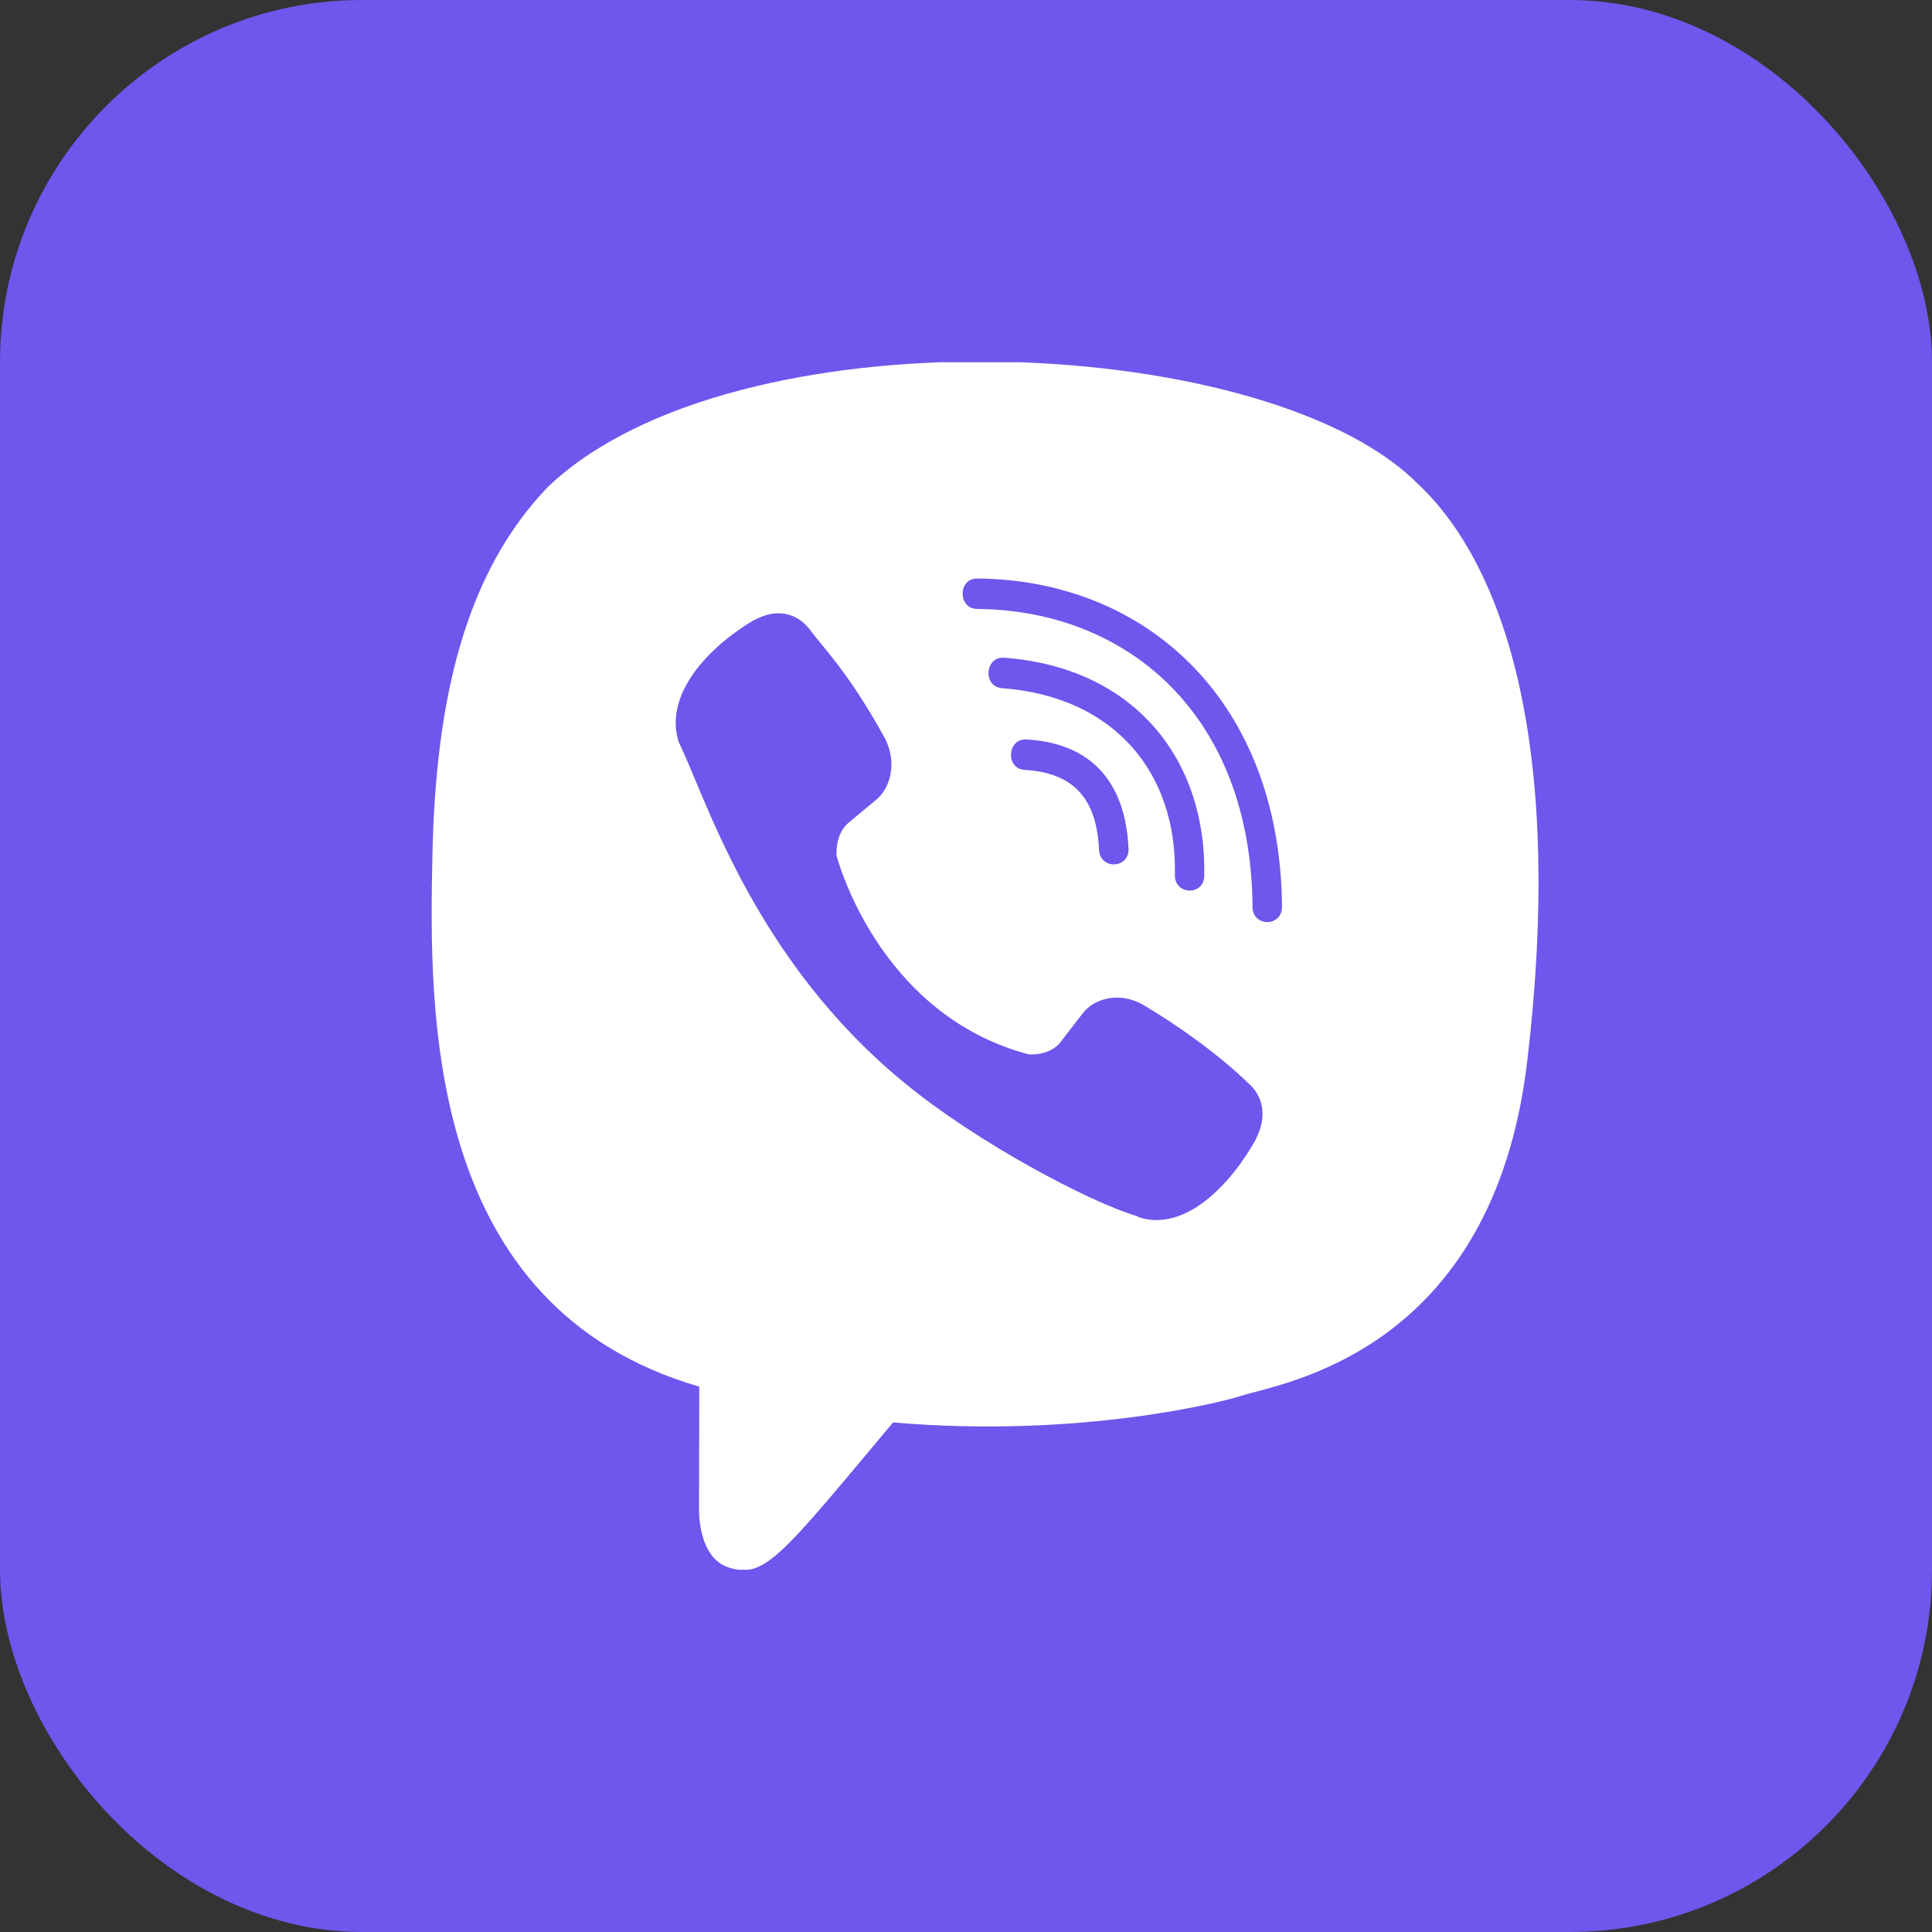 <svg width="16" height="16" viewBox="0 0 16 16" fill="none" xmlns="http://www.w3.org/2000/svg">
<rect x="0" y="0" width="16" height="16" fill="#333333" stroke="none"/>
<rect width="16" height="16" rx="3" fill="#6F56ED"/>
<g clip-path="url(#clip0)">
<path d="M12.648 8.788C12.946 6.277 12.504 4.692 11.708 3.975L11.708 3.974C10.422 2.75 6.08 2.568 4.541 4.029C3.851 4.744 3.607 5.793 3.581 7.091C3.554 8.39 3.522 10.823 5.789 11.483H5.791L5.789 12.491C5.789 12.491 5.774 12.899 6.035 12.981C6.333 13.078 6.468 12.888 7.396 11.78C8.948 11.914 10.139 11.606 10.275 11.561C10.588 11.456 12.361 11.221 12.648 8.788Z" fill="white"/>
<path d="M8.092 4.791C7.932 4.791 7.932 5.041 8.092 5.043C9.337 5.053 10.362 5.92 10.373 7.511C10.373 7.679 10.619 7.677 10.617 7.509H10.617C10.603 5.795 9.484 4.801 8.092 4.791Z" fill="#6F56ED"/>
<path d="M9.73 7.247C9.726 7.413 9.971 7.421 9.973 7.253C9.994 6.308 9.411 5.529 8.316 5.447C8.155 5.435 8.138 5.687 8.298 5.699C9.248 5.771 9.749 6.419 9.73 7.247Z" fill="#6F56ED"/>
<path d="M9.467 8.322C9.261 8.203 9.052 8.277 8.965 8.394L8.784 8.629C8.692 8.748 8.52 8.732 8.52 8.732C7.264 8.4 6.928 7.086 6.928 7.086C6.928 7.086 6.913 6.908 7.028 6.813L7.254 6.625C7.368 6.535 7.439 6.319 7.324 6.106C7.016 5.549 6.809 5.357 6.703 5.209C6.592 5.07 6.426 5.039 6.252 5.133H6.248C5.888 5.344 5.494 5.738 5.62 6.144C5.835 6.573 6.231 7.938 7.493 8.97C8.086 9.458 9.024 9.958 9.422 10.073L9.426 10.079C9.818 10.21 10.2 9.8 10.404 9.429V9.426C10.494 9.246 10.464 9.076 10.332 8.965C10.098 8.737 9.745 8.484 9.467 8.322Z" fill="#6F56ED"/>
<path d="M8.487 6.376C8.887 6.4 9.082 6.609 9.102 7.038C9.11 7.206 9.354 7.195 9.346 7.027C9.32 6.466 9.027 6.153 8.5 6.124C8.34 6.115 8.325 6.367 8.487 6.376Z" fill="#6F56ED"/>
</g>
<defs>
<clipPath id="clip0">
<rect width="10" height="10" fill="white" transform="translate(3 3)"/>
</clipPath>
</defs>
</svg>
